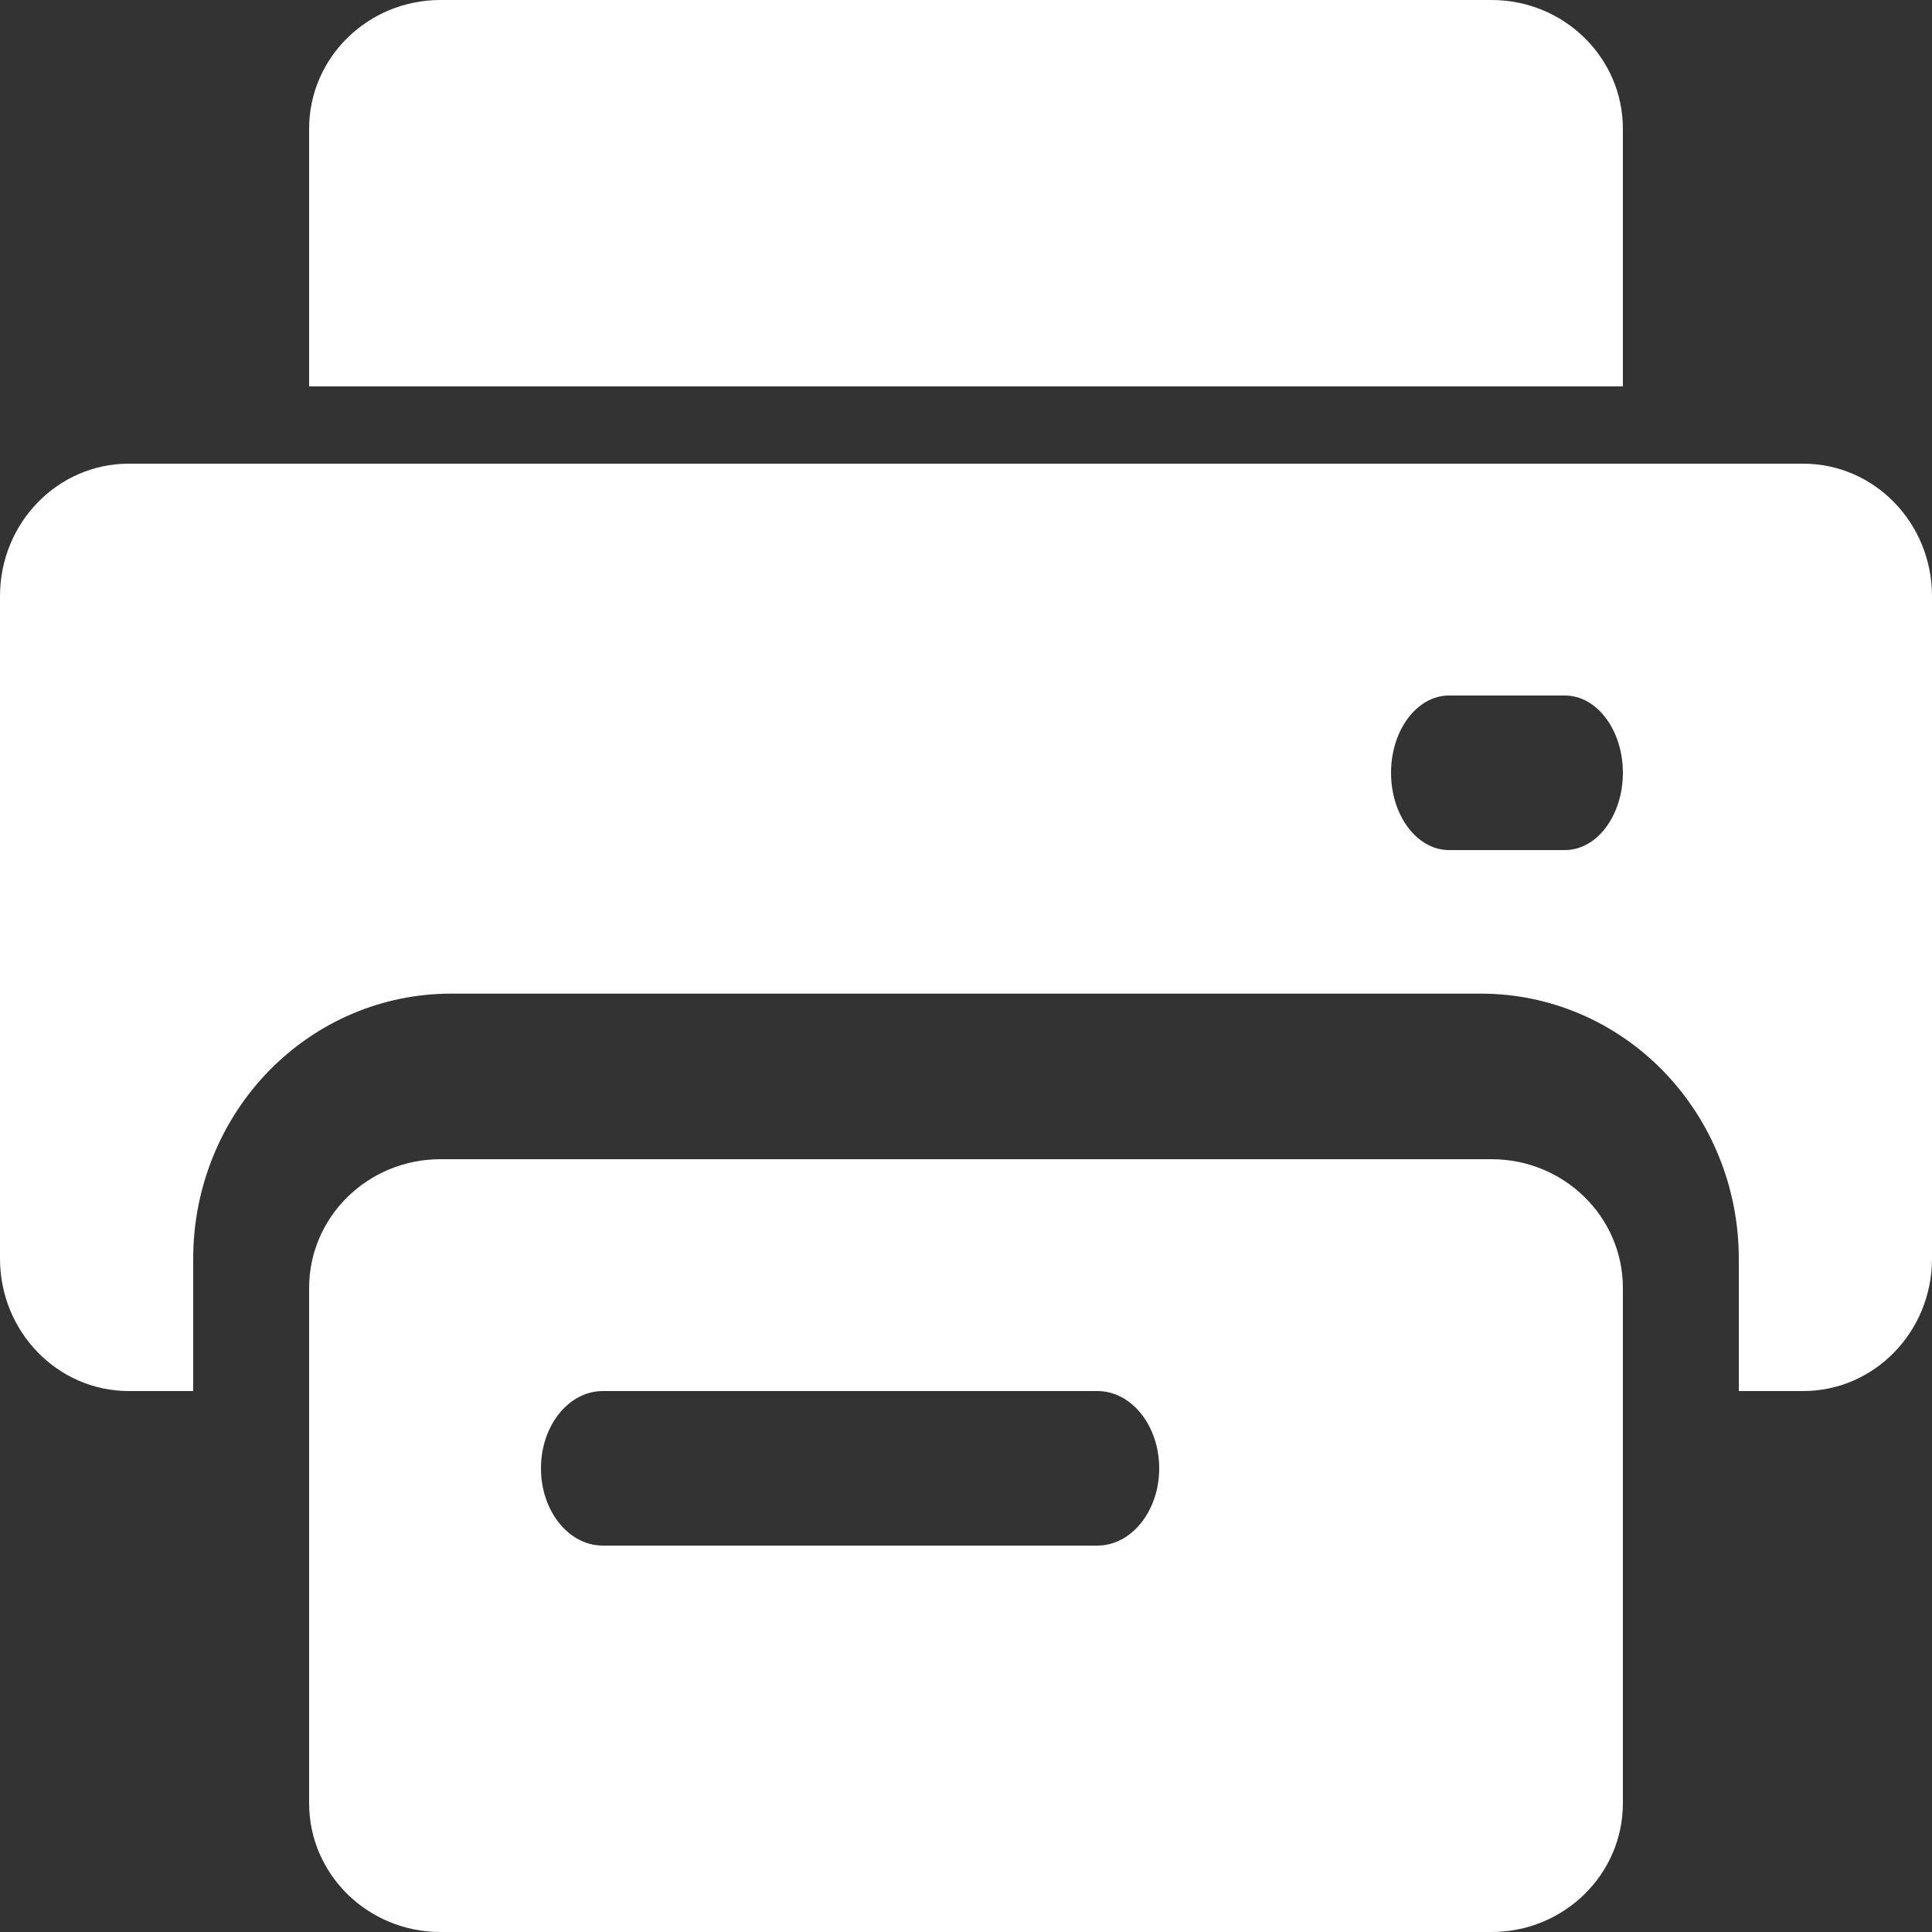 <?xml version="1.0" encoding="UTF-8"?>
<svg width="23px" height="23px" viewBox="0 0 23 23" version="1.1" xmlns="http://www.w3.org/2000/svg" xmlns:xlink="http://www.w3.org/1999/xlink">
    <rect x="0" y="0" width="23" height="23" fill="#333333" stroke="none"/>
    <!-- Generator: Sketch 63.1 (92452) - https://sketch.com -->
    <title>机构信息-监管端-许可证信息-6打印</title>
    <desc>Created with Sketch.</desc>
    <g id="页面-1" stroke="none" stroke-width="1" fill="none" fill-rule="evenodd">
        <g id="0001证照管理-1纸质证照管理-7我的证照-改" transform="translate(-808, -968)" fill="#FFFFFF" fill-rule="nonzero">
            <path d="M827.167,973.52 L829.467,973.52 C830.314,973.52 831,974.226 831,975.097 L831,982.983 C831,983.854 830.314,984.56 829.467,984.56 L828.7,984.56 L828.7,982.983 C828.7,982.146 828.377,981.344 827.802,980.752 C827.227,980.161 826.447,979.829 825.633,979.829 L813.367,979.829 C812.553,979.829 811.773,980.161 811.198,980.752 C810.623,981.344 810.3,982.146 810.3,982.983 L810.3,984.56 L809.533,984.56 C808.686,984.56 808,983.854 808,982.983 L808,975.097 C808,974.226 808.686,973.52 809.533,973.52 L827.167,973.52 Z M827.32,972.6 L811.68,972.6 L811.68,969.533 C811.68,968.686 812.38,968 813.244,968 L825.756,968 C826.62,968 827.32,968.686 827.32,969.533 L827.32,972.6 Z M813.244,981.8 L825.756,981.8 C826.62,981.8 827.32,982.486 827.32,983.333 L827.32,989.467 C827.32,990.314 826.62,991 825.756,991 L813.244,991 C812.38,991 811.68,990.314 811.68,989.467 L811.68,983.333 C811.68,982.486 812.38,981.8 813.244,981.8 L813.244,981.8 Z M825.25,976.28 C824.869,976.28 824.56,976.692 824.56,977.2 C824.56,977.708 824.869,978.12 825.25,978.12 L826.63,978.12 C827.011,978.12 827.32,977.708 827.32,977.2 C827.32,976.692 827.011,976.28 826.63,976.28 L825.25,976.28 L825.25,976.28 Z M815.176,984.56 C814.77,984.56 814.44,984.972 814.44,985.48 C814.44,985.988 814.77,986.4 815.176,986.4 L821.064,986.4 C821.47,986.4 821.8,985.988 821.8,985.48 C821.8,984.972 821.47,984.56 821.064,984.56 L815.176,984.56 L815.176,984.56 Z" id="机构信息-监管端-许可证信息-6打印"></path>
        </g>
    </g>
</svg>